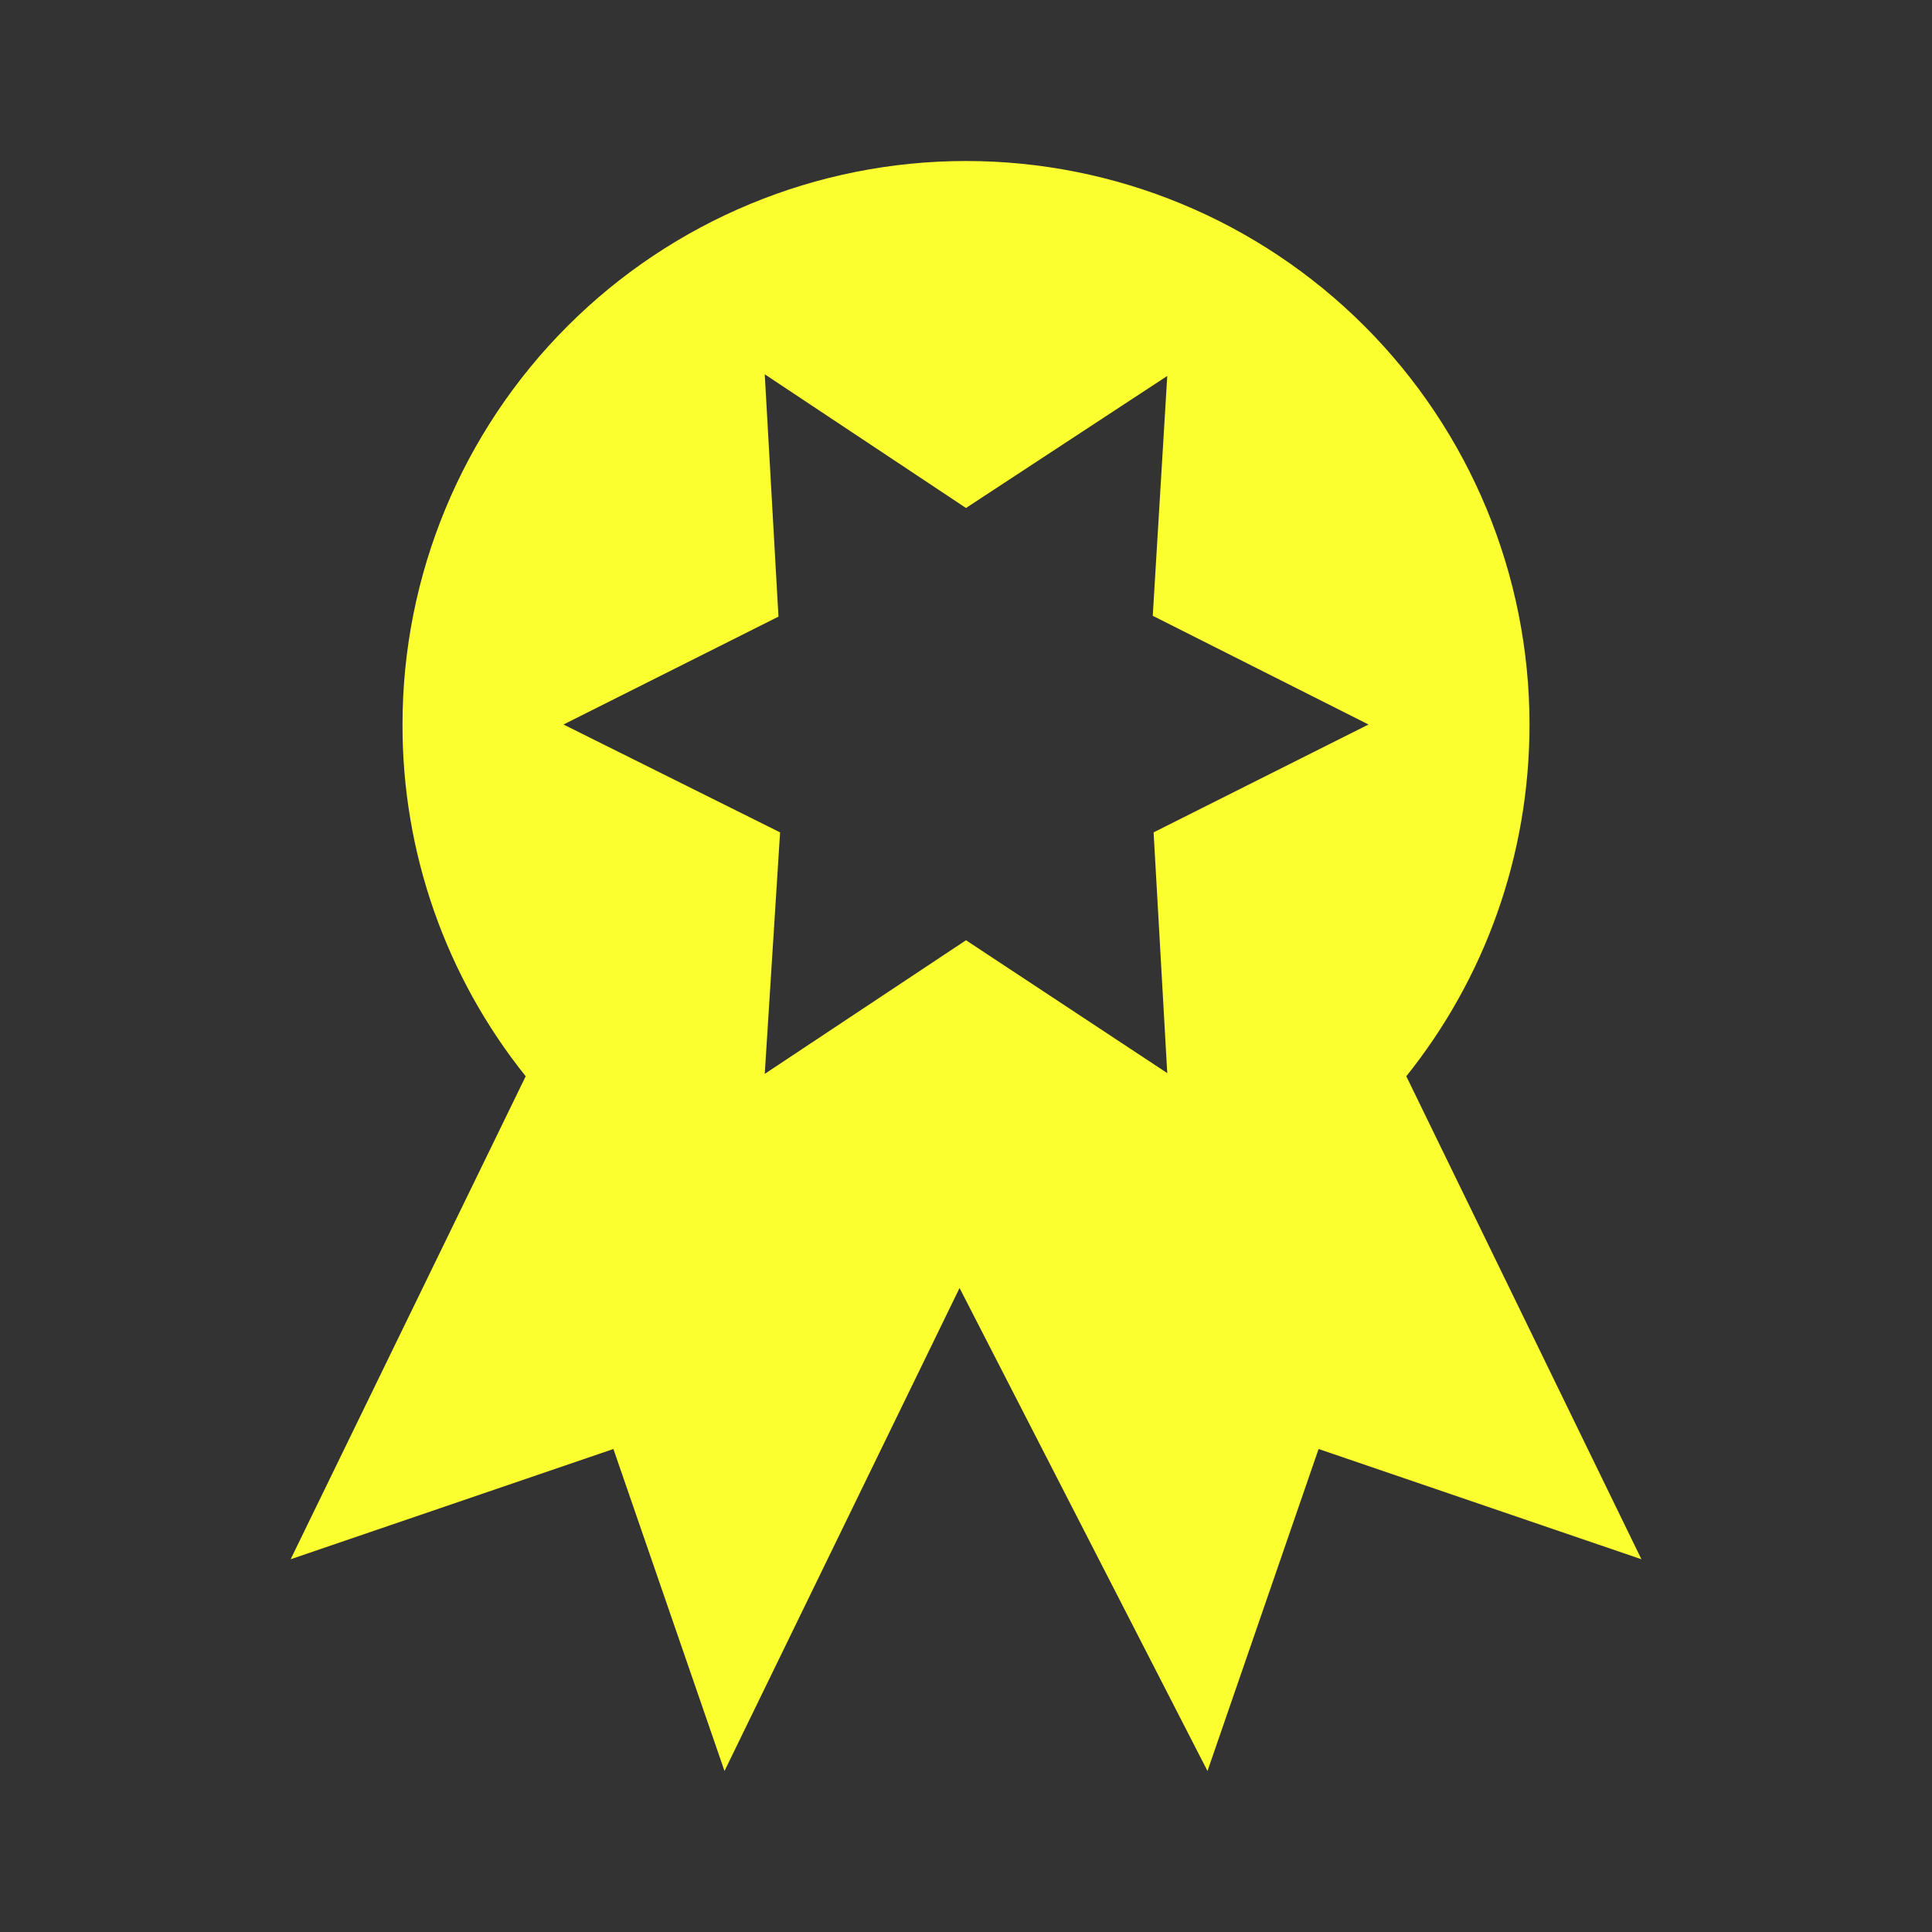 <svg width="30" height="30" viewBox="0 0 30 30" fill="none" xmlns="http://www.w3.org/2000/svg">
<rect x="0" y="0" width="30" height="30" fill="#333333" stroke="none"/>
<path d="M25.488 24.212L20.475 22.5L18.75 27.5L14.9 20L11.25 27.5L9.525 22.5L4.513 24.212L8.163 16.712C6.921 15.163 6.246 13.236 6.25 11.25C6.25 8.929 7.172 6.704 8.813 5.063C10.454 3.422 12.679 2.5 15 2.5C17.321 2.5 19.546 3.422 21.187 5.063C22.828 6.704 23.75 8.929 23.75 11.25C23.75 13.312 23.038 15.213 21.837 16.712L25.488 24.212ZM8.75 11.25L12.113 12.925L11.875 16.675L15 14.6L18.125 16.663L17.913 12.925L21.25 11.25L17.9 9.562L18.125 5.838L15 7.888L11.875 5.812L12.088 9.575L8.75 11.25Z" fill="#FBFF2F" style="mix-blend-mode:difference"/>
</svg>
